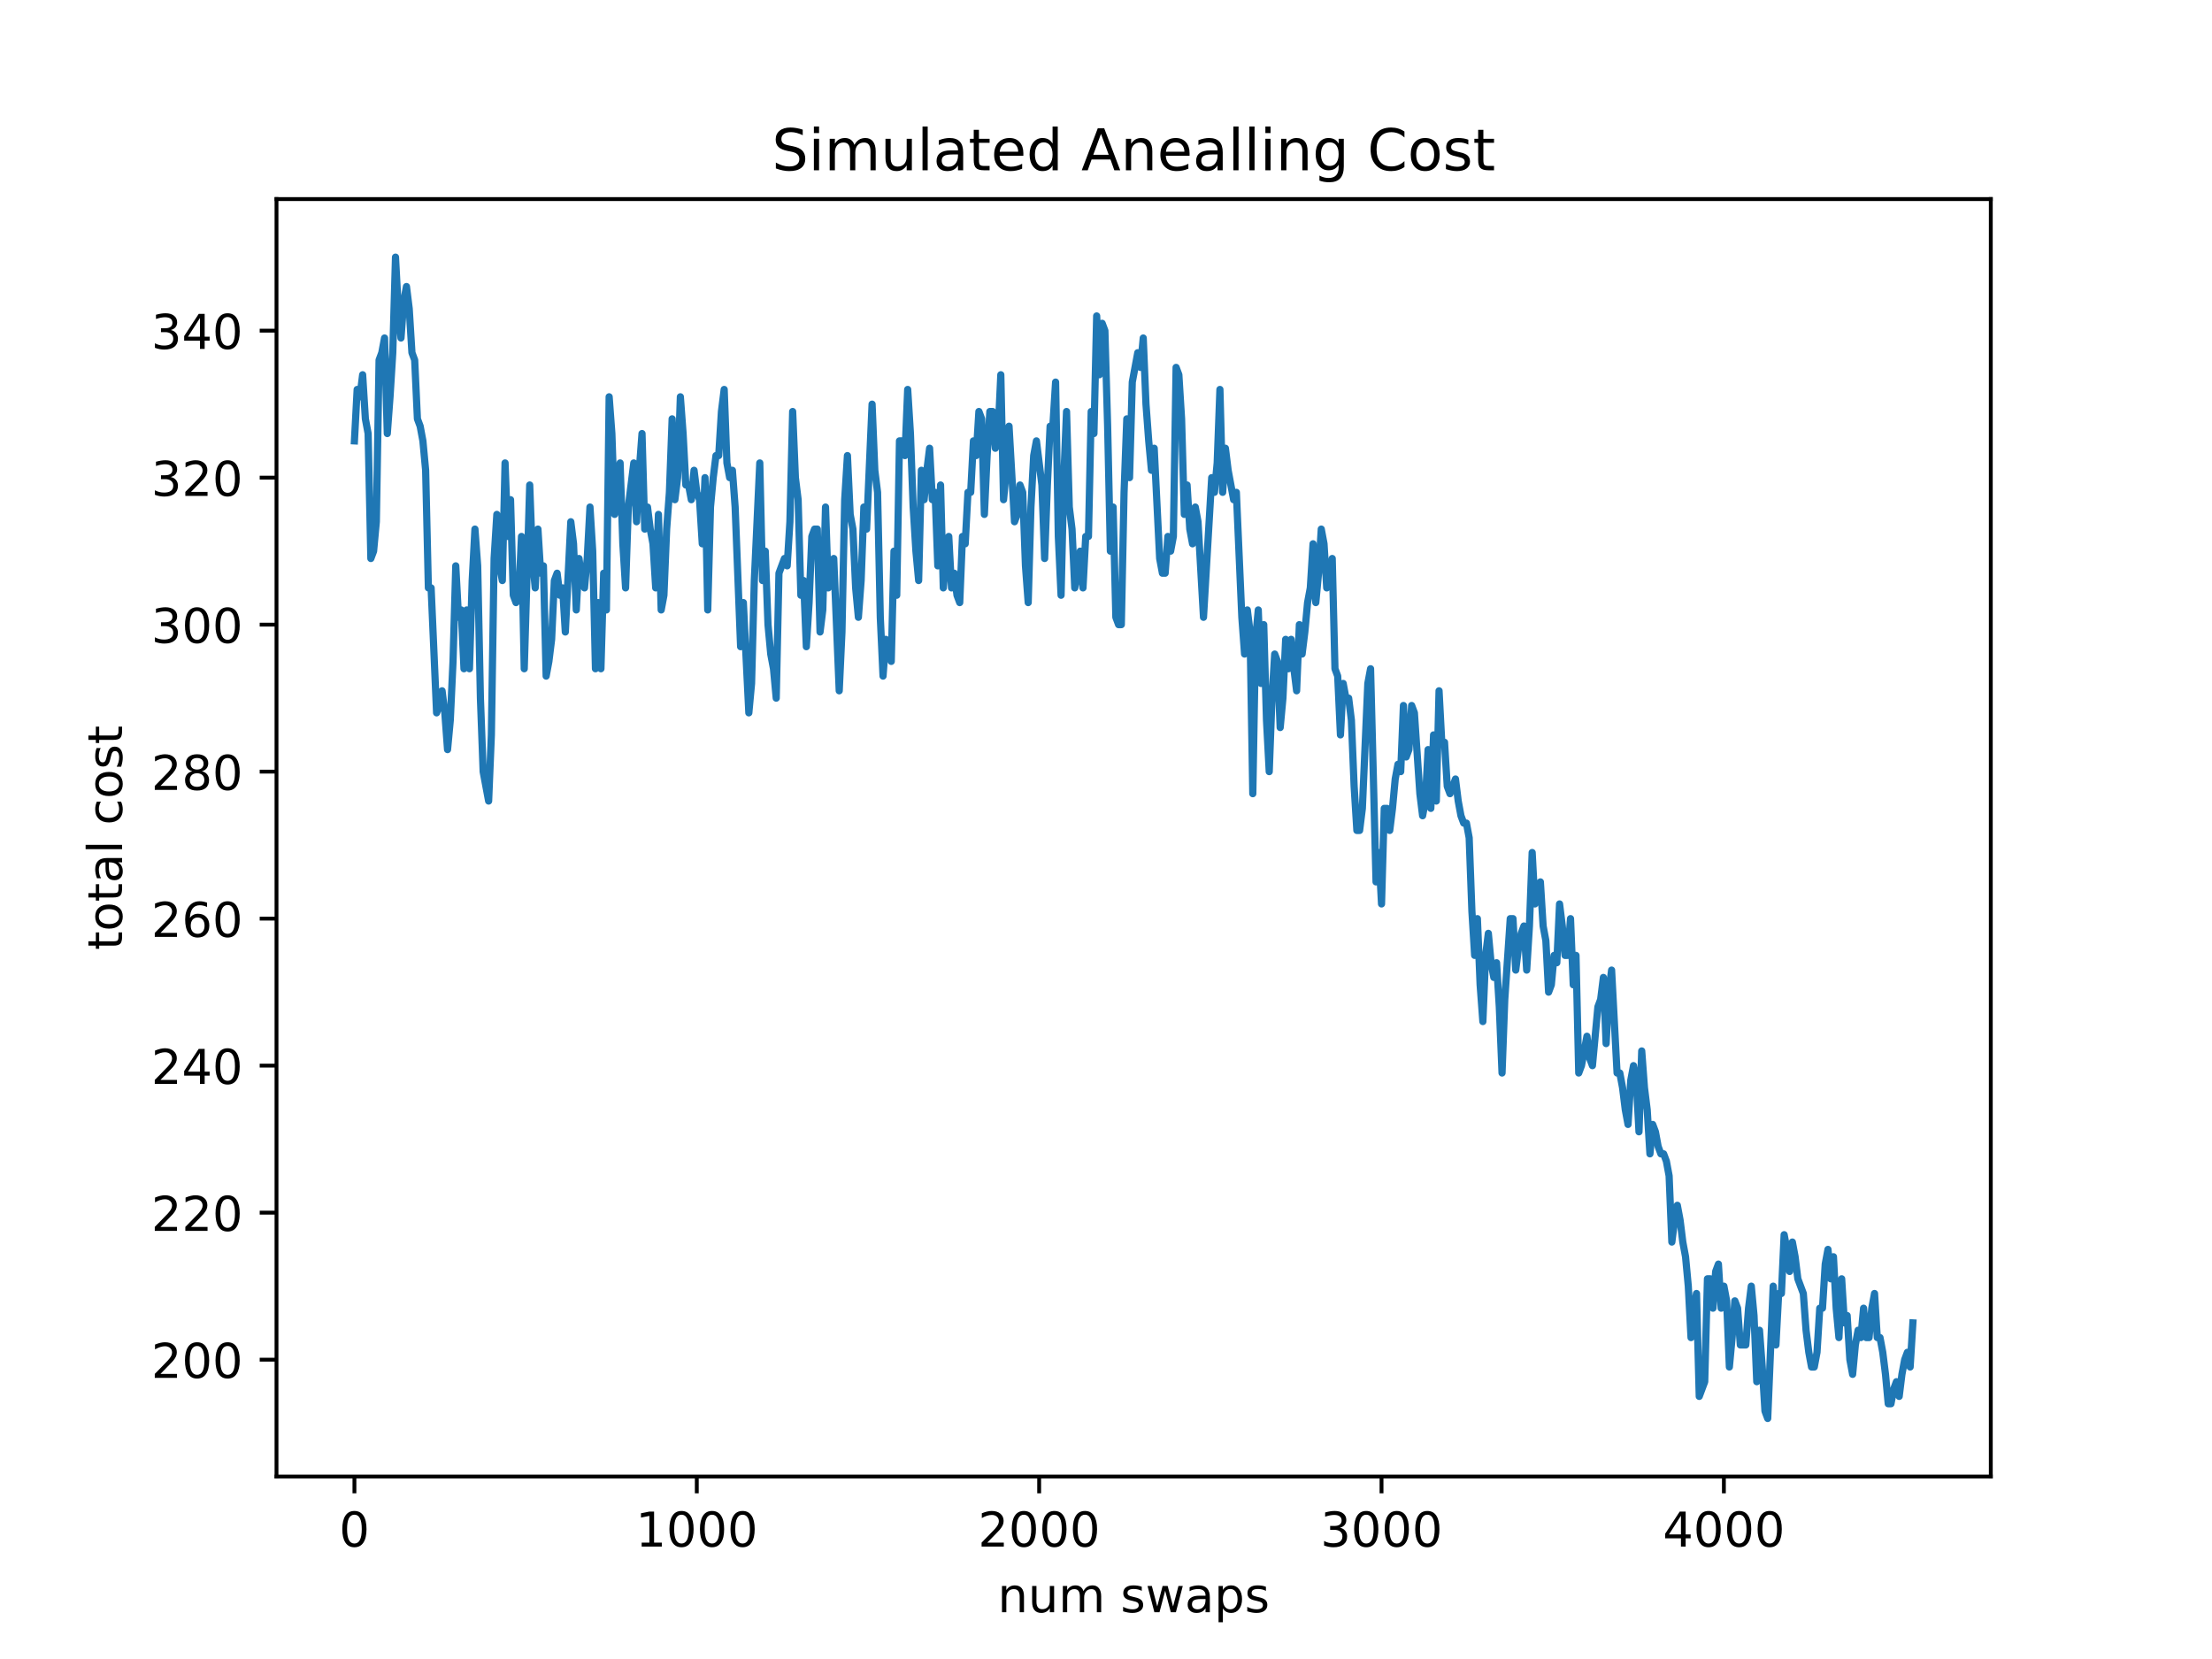 <?xml version="1.0" encoding="utf-8" standalone="no"?>
<!DOCTYPE svg PUBLIC "-//W3C//DTD SVG 1.1//EN"
  "http://www.w3.org/Graphics/SVG/1.1/DTD/svg11.dtd">
<!-- Created with matplotlib (https://matplotlib.org/) -->
<svg height="345.6pt" version="1.1" viewBox="0 0 460.8 345.6" width="460.8pt" xmlns="http://www.w3.org/2000/svg" xmlns:xlink="http://www.w3.org/1999/xlink">
 <defs>
  <style type="text/css">*{stroke-linecap:butt;stroke-linejoin:round;}</style>
 </defs>
 <g id="figure_1">
  <g id="patch_1">
   <path d="M 0 345.6 
L 460.8 345.6 
L 460.8 0 
L 0 0 
z
" style="fill:#ffffff;"/>
  </g>
  <g id="axes_1">
   <g id="patch_2">
    <path d="M 57.6 307.584 
L 414.72 307.584 
L 414.72 41.472 
L 57.6 41.472 
z
" style="fill:#ffffff;"/>
   </g>
   <g id="matplotlib.axis_1">
    <g id="xtick_1">
     <g id="line2d_1">
      <defs>
       <path d="M 0 0 
L 0 3.5 
" id="m0c44ba359d" style="stroke:#000000;stroke-width:0.8;"/>
      </defs>
      <g>
       <use style="stroke:#000000;stroke-width:0.8;" x="73.833" xlink:href="#m0c44ba359d" y="307.584"/>
      </g>
     </g>
     <g id="text_1">
      <!-- 0 -->
      <g transform="translate(70.651 322.182)scale(0.1 -0.1)">
       <defs>
        <path d="M 31.781 66.406 
Q 24.172 66.406 20.328 58.906 
Q 16.5 51.422 16.5 36.375 
Q 16.5 21.391 20.328 13.891 
Q 24.172 6.391 31.781 6.391 
Q 39.453 6.391 43.281 13.891 
Q 47.125 21.391 47.125 36.375 
Q 47.125 51.422 43.281 58.906 
Q 39.453 66.406 31.781 66.406 
z
M 31.781 74.219 
Q 44.047 74.219 50.516 64.516 
Q 56.984 54.828 56.984 36.375 
Q 56.984 17.969 50.516 8.266 
Q 44.047 -1.422 31.781 -1.422 
Q 19.531 -1.422 13.062 8.266 
Q 6.594 17.969 6.594 36.375 
Q 6.594 54.828 13.062 64.516 
Q 19.531 74.219 31.781 74.219 
z
" id="DejaVuSans-48"/>
       </defs>
       <use xlink:href="#DejaVuSans-48"/>
      </g>
     </g>
    </g>
    <g id="xtick_2">
     <g id="line2d_2">
      <g>
       <use style="stroke:#000000;stroke-width:0.8;" x="145.154" xlink:href="#m0c44ba359d" y="307.584"/>
      </g>
     </g>
     <g id="text_2">
      <!-- 1000 -->
      <g transform="translate(132.429 322.182)scale(0.1 -0.1)">
       <defs>
        <path d="M 12.406 8.297 
L 28.516 8.297 
L 28.516 63.922 
L 10.984 60.406 
L 10.984 69.391 
L 28.422 72.906 
L 38.281 72.906 
L 38.281 8.297 
L 54.391 8.297 
L 54.391 0 
L 12.406 0 
z
" id="DejaVuSans-49"/>
       </defs>
       <use xlink:href="#DejaVuSans-49"/>
       <use x="63.623" xlink:href="#DejaVuSans-48"/>
       <use x="127.246" xlink:href="#DejaVuSans-48"/>
       <use x="190.869" xlink:href="#DejaVuSans-48"/>
      </g>
     </g>
    </g>
    <g id="xtick_3">
     <g id="line2d_3">
      <g>
       <use style="stroke:#000000;stroke-width:0.8;" x="216.475" xlink:href="#m0c44ba359d" y="307.584"/>
      </g>
     </g>
     <g id="text_3">
      <!-- 2000 -->
      <g transform="translate(203.75 322.182)scale(0.1 -0.1)">
       <defs>
        <path d="M 19.188 8.297 
L 53.609 8.297 
L 53.609 0 
L 7.328 0 
L 7.328 8.297 
Q 12.938 14.109 22.625 23.891 
Q 32.328 33.688 34.812 36.531 
Q 39.547 41.844 41.422 45.531 
Q 43.312 49.219 43.312 52.781 
Q 43.312 58.594 39.234 62.25 
Q 35.156 65.922 28.609 65.922 
Q 23.969 65.922 18.812 64.312 
Q 13.672 62.703 7.812 59.422 
L 7.812 69.391 
Q 13.766 71.781 18.938 73 
Q 24.125 74.219 28.422 74.219 
Q 39.75 74.219 46.484 68.547 
Q 53.219 62.891 53.219 53.422 
Q 53.219 48.922 51.531 44.891 
Q 49.859 40.875 45.406 35.406 
Q 44.188 33.984 37.641 27.219 
Q 31.109 20.453 19.188 8.297 
z
" id="DejaVuSans-50"/>
       </defs>
       <use xlink:href="#DejaVuSans-50"/>
       <use x="63.623" xlink:href="#DejaVuSans-48"/>
       <use x="127.246" xlink:href="#DejaVuSans-48"/>
       <use x="190.869" xlink:href="#DejaVuSans-48"/>
      </g>
     </g>
    </g>
    <g id="xtick_4">
     <g id="line2d_4">
      <g>
       <use style="stroke:#000000;stroke-width:0.8;" x="287.797" xlink:href="#m0c44ba359d" y="307.584"/>
      </g>
     </g>
     <g id="text_4">
      <!-- 3000 -->
      <g transform="translate(275.072 322.182)scale(0.1 -0.1)">
       <defs>
        <path d="M 40.578 39.312 
Q 47.656 37.797 51.625 33 
Q 55.609 28.219 55.609 21.188 
Q 55.609 10.406 48.188 4.484 
Q 40.766 -1.422 27.094 -1.422 
Q 22.516 -1.422 17.656 -0.516 
Q 12.797 0.391 7.625 2.203 
L 7.625 11.719 
Q 11.719 9.328 16.594 8.109 
Q 21.484 6.891 26.812 6.891 
Q 36.078 6.891 40.938 10.547 
Q 45.797 14.203 45.797 21.188 
Q 45.797 27.641 41.281 31.266 
Q 36.766 34.906 28.719 34.906 
L 20.219 34.906 
L 20.219 43.016 
L 29.109 43.016 
Q 36.375 43.016 40.234 45.922 
Q 44.094 48.828 44.094 54.297 
Q 44.094 59.906 40.109 62.906 
Q 36.141 65.922 28.719 65.922 
Q 24.656 65.922 20.016 65.031 
Q 15.375 64.156 9.812 62.312 
L 9.812 71.094 
Q 15.438 72.656 20.344 73.438 
Q 25.25 74.219 29.594 74.219 
Q 40.828 74.219 47.359 69.109 
Q 53.906 64.016 53.906 55.328 
Q 53.906 49.266 50.438 45.094 
Q 46.969 40.922 40.578 39.312 
z
" id="DejaVuSans-51"/>
       </defs>
       <use xlink:href="#DejaVuSans-51"/>
       <use x="63.623" xlink:href="#DejaVuSans-48"/>
       <use x="127.246" xlink:href="#DejaVuSans-48"/>
       <use x="190.869" xlink:href="#DejaVuSans-48"/>
      </g>
     </g>
    </g>
    <g id="xtick_5">
     <g id="line2d_5">
      <g>
       <use style="stroke:#000000;stroke-width:0.8;" x="359.118" xlink:href="#m0c44ba359d" y="307.584"/>
      </g>
     </g>
     <g id="text_5">
      <!-- 4000 -->
      <g transform="translate(346.393 322.182)scale(0.1 -0.1)">
       <defs>
        <path d="M 37.797 64.312 
L 12.891 25.391 
L 37.797 25.391 
z
M 35.203 72.906 
L 47.609 72.906 
L 47.609 25.391 
L 58.016 25.391 
L 58.016 17.188 
L 47.609 17.188 
L 47.609 0 
L 37.797 0 
L 37.797 17.188 
L 4.891 17.188 
L 4.891 26.703 
z
" id="DejaVuSans-52"/>
       </defs>
       <use xlink:href="#DejaVuSans-52"/>
       <use x="63.623" xlink:href="#DejaVuSans-48"/>
       <use x="127.246" xlink:href="#DejaVuSans-48"/>
       <use x="190.869" xlink:href="#DejaVuSans-48"/>
      </g>
     </g>
    </g>
    <g id="text_6">
     <!-- num swaps -->
     <g transform="translate(207.826 335.861)scale(0.1 -0.1)">
      <defs>
       <path d="M 54.891 33.016 
L 54.891 0 
L 45.906 0 
L 45.906 32.719 
Q 45.906 40.484 42.875 44.328 
Q 39.844 48.188 33.797 48.188 
Q 26.516 48.188 22.312 43.547 
Q 18.109 38.922 18.109 30.906 
L 18.109 0 
L 9.078 0 
L 9.078 54.688 
L 18.109 54.688 
L 18.109 46.188 
Q 21.344 51.125 25.703 53.562 
Q 30.078 56 35.797 56 
Q 45.219 56 50.047 50.172 
Q 54.891 44.344 54.891 33.016 
z
" id="DejaVuSans-110"/>
       <path d="M 8.5 21.578 
L 8.5 54.688 
L 17.484 54.688 
L 17.484 21.922 
Q 17.484 14.156 20.5 10.266 
Q 23.531 6.391 29.594 6.391 
Q 36.859 6.391 41.078 11.031 
Q 45.312 15.672 45.312 23.688 
L 45.312 54.688 
L 54.297 54.688 
L 54.297 0 
L 45.312 0 
L 45.312 8.406 
Q 42.047 3.422 37.719 1 
Q 33.406 -1.422 27.688 -1.422 
Q 18.266 -1.422 13.375 4.438 
Q 8.5 10.297 8.5 21.578 
z
M 31.109 56 
z
" id="DejaVuSans-117"/>
       <path d="M 52 44.188 
Q 55.375 50.25 60.062 53.125 
Q 64.75 56 71.094 56 
Q 79.641 56 84.281 50.016 
Q 88.922 44.047 88.922 33.016 
L 88.922 0 
L 79.891 0 
L 79.891 32.719 
Q 79.891 40.578 77.094 44.375 
Q 74.312 48.188 68.609 48.188 
Q 61.625 48.188 57.562 43.547 
Q 53.516 38.922 53.516 30.906 
L 53.516 0 
L 44.484 0 
L 44.484 32.719 
Q 44.484 40.625 41.703 44.406 
Q 38.922 48.188 33.109 48.188 
Q 26.219 48.188 22.156 43.531 
Q 18.109 38.875 18.109 30.906 
L 18.109 0 
L 9.078 0 
L 9.078 54.688 
L 18.109 54.688 
L 18.109 46.188 
Q 21.188 51.219 25.484 53.609 
Q 29.781 56 35.688 56 
Q 41.656 56 45.828 52.969 
Q 50 49.953 52 44.188 
z
" id="DejaVuSans-109"/>
       <path id="DejaVuSans-32"/>
       <path d="M 44.281 53.078 
L 44.281 44.578 
Q 40.484 46.531 36.375 47.5 
Q 32.281 48.484 27.875 48.484 
Q 21.188 48.484 17.844 46.438 
Q 14.5 44.391 14.5 40.281 
Q 14.5 37.156 16.891 35.375 
Q 19.281 33.594 26.516 31.984 
L 29.594 31.297 
Q 39.156 29.25 43.188 25.516 
Q 47.219 21.781 47.219 15.094 
Q 47.219 7.469 41.188 3.016 
Q 35.156 -1.422 24.609 -1.422 
Q 20.219 -1.422 15.453 -0.562 
Q 10.688 0.297 5.422 2 
L 5.422 11.281 
Q 10.406 8.688 15.234 7.391 
Q 20.062 6.109 24.812 6.109 
Q 31.156 6.109 34.562 8.281 
Q 37.984 10.453 37.984 14.406 
Q 37.984 18.062 35.516 20.016 
Q 33.062 21.969 24.703 23.781 
L 21.578 24.516 
Q 13.234 26.266 9.516 29.906 
Q 5.812 33.547 5.812 39.891 
Q 5.812 47.609 11.281 51.797 
Q 16.75 56 26.812 56 
Q 31.781 56 36.172 55.266 
Q 40.578 54.547 44.281 53.078 
z
" id="DejaVuSans-115"/>
       <path d="M 4.203 54.688 
L 13.188 54.688 
L 24.422 12.016 
L 35.594 54.688 
L 46.188 54.688 
L 57.422 12.016 
L 68.609 54.688 
L 77.594 54.688 
L 63.281 0 
L 52.688 0 
L 40.922 44.828 
L 29.109 0 
L 18.5 0 
z
" id="DejaVuSans-119"/>
       <path d="M 34.281 27.484 
Q 23.391 27.484 19.188 25 
Q 14.984 22.516 14.984 16.5 
Q 14.984 11.719 18.141 8.906 
Q 21.297 6.109 26.703 6.109 
Q 34.188 6.109 38.703 11.406 
Q 43.219 16.703 43.219 25.484 
L 43.219 27.484 
z
M 52.203 31.203 
L 52.203 0 
L 43.219 0 
L 43.219 8.297 
Q 40.141 3.328 35.547 0.953 
Q 30.953 -1.422 24.312 -1.422 
Q 15.922 -1.422 10.953 3.297 
Q 6 8.016 6 15.922 
Q 6 25.141 12.172 29.828 
Q 18.359 34.516 30.609 34.516 
L 43.219 34.516 
L 43.219 35.406 
Q 43.219 41.609 39.141 45 
Q 35.062 48.391 27.688 48.391 
Q 23 48.391 18.547 47.266 
Q 14.109 46.141 10.016 43.891 
L 10.016 52.203 
Q 14.938 54.109 19.578 55.047 
Q 24.219 56 28.609 56 
Q 40.484 56 46.344 49.844 
Q 52.203 43.703 52.203 31.203 
z
" id="DejaVuSans-97"/>
       <path d="M 18.109 8.203 
L 18.109 -20.797 
L 9.078 -20.797 
L 9.078 54.688 
L 18.109 54.688 
L 18.109 46.391 
Q 20.953 51.266 25.266 53.625 
Q 29.594 56 35.594 56 
Q 45.562 56 51.781 48.094 
Q 58.016 40.188 58.016 27.297 
Q 58.016 14.406 51.781 6.484 
Q 45.562 -1.422 35.594 -1.422 
Q 29.594 -1.422 25.266 0.953 
Q 20.953 3.328 18.109 8.203 
z
M 48.688 27.297 
Q 48.688 37.203 44.609 42.844 
Q 40.531 48.484 33.406 48.484 
Q 26.266 48.484 22.188 42.844 
Q 18.109 37.203 18.109 27.297 
Q 18.109 17.391 22.188 11.75 
Q 26.266 6.109 33.406 6.109 
Q 40.531 6.109 44.609 11.75 
Q 48.688 17.391 48.688 27.297 
z
" id="DejaVuSans-112"/>
      </defs>
      <use xlink:href="#DejaVuSans-110"/>
      <use x="63.379" xlink:href="#DejaVuSans-117"/>
      <use x="126.758" xlink:href="#DejaVuSans-109"/>
      <use x="224.17" xlink:href="#DejaVuSans-32"/>
      <use x="255.957" xlink:href="#DejaVuSans-115"/>
      <use x="308.057" xlink:href="#DejaVuSans-119"/>
      <use x="389.844" xlink:href="#DejaVuSans-97"/>
      <use x="451.123" xlink:href="#DejaVuSans-112"/>
      <use x="514.6" xlink:href="#DejaVuSans-115"/>
     </g>
    </g>
   </g>
   <g id="matplotlib.axis_2">
    <g id="ytick_1">
     <g id="line2d_6">
      <defs>
       <path d="M 0 0 
L -3.5 0 
" id="ma011852560" style="stroke:#000000;stroke-width:0.8;"/>
      </defs>
      <g>
       <use style="stroke:#000000;stroke-width:0.8;" x="57.6" xlink:href="#ma011852560" y="283.239"/>
      </g>
     </g>
     <g id="text_7">
      <!-- 200 -->
      <g transform="translate(31.512 287.038)scale(0.1 -0.1)">
       <use xlink:href="#DejaVuSans-50"/>
       <use x="63.623" xlink:href="#DejaVuSans-48"/>
       <use x="127.246" xlink:href="#DejaVuSans-48"/>
      </g>
     </g>
    </g>
    <g id="ytick_2">
     <g id="line2d_7">
      <g>
       <use style="stroke:#000000;stroke-width:0.8;" x="57.6" xlink:href="#ma011852560" y="252.616"/>
      </g>
     </g>
     <g id="text_8">
      <!-- 220 -->
      <g transform="translate(31.512 256.415)scale(0.1 -0.1)">
       <use xlink:href="#DejaVuSans-50"/>
       <use x="63.623" xlink:href="#DejaVuSans-50"/>
       <use x="127.246" xlink:href="#DejaVuSans-48"/>
      </g>
     </g>
    </g>
    <g id="ytick_3">
     <g id="line2d_8">
      <g>
       <use style="stroke:#000000;stroke-width:0.8;" x="57.6" xlink:href="#ma011852560" y="221.993"/>
      </g>
     </g>
     <g id="text_9">
      <!-- 240 -->
      <g transform="translate(31.512 225.793)scale(0.1 -0.1)">
       <use xlink:href="#DejaVuSans-50"/>
       <use x="63.623" xlink:href="#DejaVuSans-52"/>
       <use x="127.246" xlink:href="#DejaVuSans-48"/>
      </g>
     </g>
    </g>
    <g id="ytick_4">
     <g id="line2d_9">
      <g>
       <use style="stroke:#000000;stroke-width:0.8;" x="57.6" xlink:href="#ma011852560" y="191.371"/>
      </g>
     </g>
     <g id="text_10">
      <!-- 260 -->
      <g transform="translate(31.512 195.17)scale(0.1 -0.1)">
       <defs>
        <path d="M 33.016 40.375 
Q 26.375 40.375 22.484 35.828 
Q 18.609 31.297 18.609 23.391 
Q 18.609 15.531 22.484 10.953 
Q 26.375 6.391 33.016 6.391 
Q 39.656 6.391 43.531 10.953 
Q 47.406 15.531 47.406 23.391 
Q 47.406 31.297 43.531 35.828 
Q 39.656 40.375 33.016 40.375 
z
M 52.594 71.297 
L 52.594 62.312 
Q 48.875 64.062 45.094 64.984 
Q 41.312 65.922 37.594 65.922 
Q 27.828 65.922 22.672 59.328 
Q 17.531 52.734 16.797 39.406 
Q 19.672 43.656 24.016 45.922 
Q 28.375 48.188 33.594 48.188 
Q 44.578 48.188 50.953 41.516 
Q 57.328 34.859 57.328 23.391 
Q 57.328 12.156 50.688 5.359 
Q 44.047 -1.422 33.016 -1.422 
Q 20.359 -1.422 13.672 8.266 
Q 6.984 17.969 6.984 36.375 
Q 6.984 53.656 15.188 63.938 
Q 23.391 74.219 37.203 74.219 
Q 40.922 74.219 44.703 73.484 
Q 48.484 72.75 52.594 71.297 
z
" id="DejaVuSans-54"/>
       </defs>
       <use xlink:href="#DejaVuSans-50"/>
       <use x="63.623" xlink:href="#DejaVuSans-54"/>
       <use x="127.246" xlink:href="#DejaVuSans-48"/>
      </g>
     </g>
    </g>
    <g id="ytick_5">
     <g id="line2d_10">
      <g>
       <use style="stroke:#000000;stroke-width:0.8;" x="57.6" xlink:href="#ma011852560" y="160.748"/>
      </g>
     </g>
     <g id="text_11">
      <!-- 280 -->
      <g transform="translate(31.512 164.547)scale(0.1 -0.1)">
       <defs>
        <path d="M 31.781 34.625 
Q 24.75 34.625 20.719 30.859 
Q 16.703 27.094 16.703 20.516 
Q 16.703 13.922 20.719 10.156 
Q 24.75 6.391 31.781 6.391 
Q 38.812 6.391 42.859 10.172 
Q 46.922 13.969 46.922 20.516 
Q 46.922 27.094 42.891 30.859 
Q 38.875 34.625 31.781 34.625 
z
M 21.922 38.812 
Q 15.578 40.375 12.031 44.719 
Q 8.5 49.078 8.5 55.328 
Q 8.5 64.062 14.719 69.141 
Q 20.953 74.219 31.781 74.219 
Q 42.672 74.219 48.875 69.141 
Q 55.078 64.062 55.078 55.328 
Q 55.078 49.078 51.531 44.719 
Q 48 40.375 41.703 38.812 
Q 48.828 37.156 52.797 32.312 
Q 56.781 27.484 56.781 20.516 
Q 56.781 9.906 50.312 4.234 
Q 43.844 -1.422 31.781 -1.422 
Q 19.734 -1.422 13.25 4.234 
Q 6.781 9.906 6.781 20.516 
Q 6.781 27.484 10.781 32.312 
Q 14.797 37.156 21.922 38.812 
z
M 18.312 54.391 
Q 18.312 48.734 21.844 45.562 
Q 25.391 42.391 31.781 42.391 
Q 38.141 42.391 41.719 45.562 
Q 45.312 48.734 45.312 54.391 
Q 45.312 60.062 41.719 63.234 
Q 38.141 66.406 31.781 66.406 
Q 25.391 66.406 21.844 63.234 
Q 18.312 60.062 18.312 54.391 
z
" id="DejaVuSans-56"/>
       </defs>
       <use xlink:href="#DejaVuSans-50"/>
       <use x="63.623" xlink:href="#DejaVuSans-56"/>
       <use x="127.246" xlink:href="#DejaVuSans-48"/>
      </g>
     </g>
    </g>
    <g id="ytick_6">
     <g id="line2d_11">
      <g>
       <use style="stroke:#000000;stroke-width:0.8;" x="57.6" xlink:href="#ma011852560" y="130.125"/>
      </g>
     </g>
     <g id="text_12">
      <!-- 300 -->
      <g transform="translate(31.512 133.924)scale(0.1 -0.1)">
       <use xlink:href="#DejaVuSans-51"/>
       <use x="63.623" xlink:href="#DejaVuSans-48"/>
       <use x="127.246" xlink:href="#DejaVuSans-48"/>
      </g>
     </g>
    </g>
    <g id="ytick_7">
     <g id="line2d_12">
      <g>
       <use style="stroke:#000000;stroke-width:0.8;" x="57.6" xlink:href="#ma011852560" y="99.502"/>
      </g>
     </g>
     <g id="text_13">
      <!-- 320 -->
      <g transform="translate(31.512 103.301)scale(0.1 -0.1)">
       <use xlink:href="#DejaVuSans-51"/>
       <use x="63.623" xlink:href="#DejaVuSans-50"/>
       <use x="127.246" xlink:href="#DejaVuSans-48"/>
      </g>
     </g>
    </g>
    <g id="ytick_8">
     <g id="line2d_13">
      <g>
       <use style="stroke:#000000;stroke-width:0.8;" x="57.6" xlink:href="#ma011852560" y="68.879"/>
      </g>
     </g>
     <g id="text_14">
      <!-- 340 -->
      <g transform="translate(31.512 72.679)scale(0.1 -0.1)">
       <use xlink:href="#DejaVuSans-51"/>
       <use x="63.623" xlink:href="#DejaVuSans-52"/>
       <use x="127.246" xlink:href="#DejaVuSans-48"/>
      </g>
     </g>
    </g>
    <g id="text_15">
     <!-- total cost -->
     <g transform="translate(25.433 197.923)rotate(-90)scale(0.1 -0.1)">
      <defs>
       <path d="M 18.312 70.219 
L 18.312 54.688 
L 36.812 54.688 
L 36.812 47.703 
L 18.312 47.703 
L 18.312 18.016 
Q 18.312 11.328 20.141 9.422 
Q 21.969 7.516 27.594 7.516 
L 36.812 7.516 
L 36.812 0 
L 27.594 0 
Q 17.188 0 13.234 3.875 
Q 9.281 7.766 9.281 18.016 
L 9.281 47.703 
L 2.688 47.703 
L 2.688 54.688 
L 9.281 54.688 
L 9.281 70.219 
z
" id="DejaVuSans-116"/>
       <path d="M 30.609 48.391 
Q 23.391 48.391 19.188 42.75 
Q 14.984 37.109 14.984 27.297 
Q 14.984 17.484 19.156 11.844 
Q 23.344 6.203 30.609 6.203 
Q 37.797 6.203 41.984 11.859 
Q 46.188 17.531 46.188 27.297 
Q 46.188 37.016 41.984 42.703 
Q 37.797 48.391 30.609 48.391 
z
M 30.609 56 
Q 42.328 56 49.016 48.375 
Q 55.719 40.766 55.719 27.297 
Q 55.719 13.875 49.016 6.219 
Q 42.328 -1.422 30.609 -1.422 
Q 18.844 -1.422 12.172 6.219 
Q 5.516 13.875 5.516 27.297 
Q 5.516 40.766 12.172 48.375 
Q 18.844 56 30.609 56 
z
" id="DejaVuSans-111"/>
       <path d="M 9.422 75.984 
L 18.406 75.984 
L 18.406 0 
L 9.422 0 
z
" id="DejaVuSans-108"/>
       <path d="M 48.781 52.594 
L 48.781 44.188 
Q 44.969 46.297 41.141 47.344 
Q 37.312 48.391 33.406 48.391 
Q 24.656 48.391 19.812 42.844 
Q 14.984 37.312 14.984 27.297 
Q 14.984 17.281 19.812 11.734 
Q 24.656 6.203 33.406 6.203 
Q 37.312 6.203 41.141 7.25 
Q 44.969 8.297 48.781 10.406 
L 48.781 2.094 
Q 45.016 0.344 40.984 -0.531 
Q 36.969 -1.422 32.422 -1.422 
Q 20.062 -1.422 12.781 6.344 
Q 5.516 14.109 5.516 27.297 
Q 5.516 40.672 12.859 48.328 
Q 20.219 56 33.016 56 
Q 37.156 56 41.109 55.141 
Q 45.062 54.297 48.781 52.594 
z
" id="DejaVuSans-99"/>
      </defs>
      <use xlink:href="#DejaVuSans-116"/>
      <use x="39.209" xlink:href="#DejaVuSans-111"/>
      <use x="100.391" xlink:href="#DejaVuSans-116"/>
      <use x="139.6" xlink:href="#DejaVuSans-97"/>
      <use x="200.879" xlink:href="#DejaVuSans-108"/>
      <use x="228.662" xlink:href="#DejaVuSans-32"/>
      <use x="260.449" xlink:href="#DejaVuSans-99"/>
      <use x="315.43" xlink:href="#DejaVuSans-111"/>
      <use x="376.611" xlink:href="#DejaVuSans-115"/>
      <use x="428.711" xlink:href="#DejaVuSans-116"/>
     </g>
    </g>
   </g>
   <g id="line2d_14">
    <path clip-path="url(#p7f79517920)" d="M 73.833 91.846 
L 74.403 81.129 
L 74.974 82.66 
L 75.544 78.066 
L 76.115 87.253 
L 76.686 90.315 
L 77.256 116.345 
L 77.827 114.814 
L 78.397 108.689 
L 78.968 75.004 
L 79.538 73.473 
L 80.109 70.411 
L 80.68 90.315 
L 81.25 82.66 
L 81.821 73.473 
L 82.391 53.568 
L 82.962 64.286 
L 83.532 70.411 
L 84.103 62.755 
L 84.674 59.693 
L 85.244 64.286 
L 85.815 73.473 
L 86.385 75.004 
L 86.956 87.253 
L 87.526 88.784 
L 88.097 91.846 
L 88.668 97.971 
L 89.238 122.469 
L 89.809 122.469 
L 90.95 148.499 
L 91.52 146.967 
L 92.091 143.905 
L 92.662 148.499 
L 93.232 156.154 
L 93.803 150.03 
L 94.373 137.781 
L 94.944 117.876 
L 95.514 128.594 
L 96.085 127.063 
L 96.656 139.312 
L 97.226 127.063 
L 97.797 139.312 
L 98.367 120.938 
L 98.938 110.22 
L 99.508 117.876 
L 100.079 145.436 
L 100.65 160.748 
L 101.791 166.872 
L 102.361 153.092 
L 102.932 116.345 
L 103.502 107.158 
L 104.073 117.876 
L 104.644 120.938 
L 105.214 96.44 
L 105.785 111.751 
L 106.355 104.096 
L 106.926 124 
L 107.496 125.532 
L 108.067 124 
L 108.638 111.751 
L 109.208 139.312 
L 110.349 101.033 
L 110.92 116.345 
L 111.49 122.469 
L 112.061 110.22 
L 112.632 119.407 
L 113.202 117.876 
L 113.773 140.843 
L 114.343 137.781 
L 114.914 133.187 
L 115.484 120.938 
L 116.055 119.407 
L 116.626 124 
L 117.196 122.469 
L 117.767 131.656 
L 118.908 108.689 
L 119.478 113.282 
L 120.049 127.063 
L 120.619 116.345 
L 121.19 120.938 
L 121.761 122.469 
L 122.331 116.345 
L 122.902 105.627 
L 123.472 114.814 
L 124.043 139.312 
L 124.613 125.532 
L 125.184 139.312 
L 125.755 119.407 
L 126.325 127.063 
L 126.896 82.66 
L 127.466 90.315 
L 128.037 107.158 
L 128.607 104.096 
L 129.178 96.44 
L 129.749 113.282 
L 130.319 122.469 
L 130.89 105.627 
L 132.031 96.44 
L 132.601 108.689 
L 133.172 97.971 
L 133.743 90.315 
L 134.313 110.22 
L 134.884 105.627 
L 135.454 110.22 
L 136.025 113.282 
L 136.595 122.469 
L 137.166 107.158 
L 137.737 127.063 
L 138.307 124 
L 138.878 110.22 
L 139.448 102.564 
L 140.019 87.253 
L 140.589 104.096 
L 141.16 99.502 
L 141.731 82.66 
L 142.301 90.315 
L 142.872 101.033 
L 143.442 101.033 
L 144.013 104.096 
L 144.583 97.971 
L 145.154 102.564 
L 145.725 104.096 
L 146.295 113.282 
L 146.866 99.502 
L 147.436 127.063 
L 148.007 105.627 
L 148.577 99.502 
L 149.148 94.909 
L 149.719 94.909 
L 150.289 85.722 
L 150.86 81.129 
L 151.43 96.44 
L 152.001 99.502 
L 152.571 97.971 
L 153.142 105.627 
L 154.283 134.718 
L 154.854 125.532 
L 155.995 148.499 
L 156.565 142.374 
L 157.136 120.938 
L 158.277 96.44 
L 158.848 120.938 
L 159.418 114.814 
L 159.989 130.125 
L 160.559 136.25 
L 161.13 139.312 
L 161.701 145.436 
L 162.271 119.407 
L 163.412 116.345 
L 163.983 117.876 
L 164.553 108.689 
L 165.124 85.722 
L 165.695 99.502 
L 166.265 104.096 
L 166.836 124 
L 167.406 120.938 
L 167.977 134.718 
L 168.547 125.532 
L 169.118 111.751 
L 169.689 110.22 
L 170.259 110.22 
L 170.83 131.656 
L 171.4 127.063 
L 171.971 105.627 
L 172.541 122.469 
L 173.112 117.876 
L 173.683 116.345 
L 174.824 143.905 
L 175.394 131.656 
L 175.965 104.096 
L 176.535 94.909 
L 177.106 107.158 
L 177.677 110.22 
L 178.247 122.469 
L 178.818 128.594 
L 179.388 120.938 
L 179.959 105.627 
L 180.529 110.22 
L 181.671 84.191 
L 182.241 97.971 
L 182.812 102.564 
L 183.382 128.594 
L 183.953 140.843 
L 184.523 133.187 
L 185.094 134.718 
L 185.665 137.781 
L 186.235 114.814 
L 186.806 124 
L 187.376 91.846 
L 187.947 91.846 
L 188.517 94.909 
L 189.088 81.129 
L 189.659 90.315 
L 190.229 105.627 
L 190.8 114.814 
L 191.37 120.938 
L 191.941 97.971 
L 192.511 104.096 
L 193.082 97.971 
L 193.653 93.378 
L 194.223 104.096 
L 194.794 102.564 
L 195.364 117.876 
L 195.935 101.033 
L 196.505 122.469 
L 197.076 116.345 
L 197.646 111.751 
L 198.217 122.469 
L 198.788 119.407 
L 199.358 124 
L 199.929 125.532 
L 200.499 111.751 
L 201.07 113.282 
L 201.64 102.564 
L 202.211 102.564 
L 202.782 91.846 
L 203.352 94.909 
L 203.923 85.722 
L 204.493 87.253 
L 205.064 107.158 
L 205.634 94.909 
L 206.205 85.722 
L 206.776 85.722 
L 207.346 93.378 
L 207.917 90.315 
L 208.487 78.066 
L 209.058 104.096 
L 209.628 97.971 
L 210.199 88.784 
L 211.34 108.689 
L 211.911 107.158 
L 212.481 101.033 
L 213.052 102.564 
L 213.622 117.876 
L 214.193 125.532 
L 214.764 105.627 
L 215.334 94.909 
L 215.905 91.846 
L 217.046 101.033 
L 217.616 116.345 
L 218.187 101.033 
L 218.758 88.784 
L 219.328 88.784 
L 219.899 79.597 
L 220.469 111.751 
L 221.04 124 
L 221.61 99.502 
L 222.181 85.722 
L 222.752 105.627 
L 223.322 110.22 
L 223.893 122.469 
L 224.463 119.407 
L 225.034 114.814 
L 225.604 122.469 
L 226.175 111.751 
L 226.746 111.751 
L 227.316 85.722 
L 227.887 90.315 
L 228.457 65.817 
L 229.028 78.066 
L 229.598 67.348 
L 230.169 68.879 
L 230.74 88.784 
L 231.31 114.814 
L 231.881 105.627 
L 232.451 128.594 
L 233.022 130.125 
L 233.592 130.125 
L 234.163 102.564 
L 234.734 87.253 
L 235.304 99.502 
L 235.875 79.597 
L 237.016 73.473 
L 237.586 76.535 
L 238.157 70.411 
L 238.728 84.191 
L 239.298 91.846 
L 239.869 97.971 
L 240.439 93.378 
L 241.58 116.345 
L 242.151 119.407 
L 242.722 119.407 
L 243.292 111.751 
L 243.863 114.814 
L 244.433 111.751 
L 245.004 76.535 
L 245.574 78.066 
L 246.145 87.253 
L 246.716 107.158 
L 247.286 101.033 
L 247.857 110.22 
L 248.427 113.282 
L 248.998 105.627 
L 249.568 108.689 
L 250.71 128.594 
L 252.421 99.502 
L 252.992 102.564 
L 253.562 96.44 
L 254.133 81.129 
L 254.704 102.564 
L 255.274 93.378 
L 255.845 97.971 
L 256.986 104.096 
L 257.556 102.564 
L 258.698 128.594 
L 259.268 136.25 
L 259.839 127.063 
L 260.409 131.656 
L 260.98 165.341 
L 261.55 133.187 
L 262.121 127.063 
L 262.692 142.374 
L 263.262 130.125 
L 263.833 150.03 
L 264.403 160.748 
L 264.974 145.436 
L 265.544 136.25 
L 266.115 137.781 
L 266.686 151.561 
L 267.256 145.436 
L 267.827 133.187 
L 268.397 139.312 
L 268.968 133.187 
L 269.538 139.312 
L 270.109 143.905 
L 270.68 130.125 
L 271.25 136.25 
L 271.821 131.656 
L 272.391 125.532 
L 272.962 122.469 
L 273.532 113.282 
L 274.103 125.532 
L 274.674 119.407 
L 275.244 110.22 
L 275.815 113.282 
L 276.385 122.469 
L 276.956 120.938 
L 277.526 116.345 
L 278.097 139.312 
L 278.667 140.843 
L 279.238 153.092 
L 279.809 142.374 
L 280.379 145.436 
L 280.95 145.436 
L 281.52 150.03 
L 282.091 163.81 
L 282.661 172.997 
L 283.232 172.997 
L 283.803 168.403 
L 284.944 142.374 
L 285.514 139.312 
L 286.655 183.715 
L 287.226 177.59 
L 287.797 188.308 
L 288.367 168.403 
L 288.938 168.403 
L 289.508 172.997 
L 290.079 168.403 
L 290.649 162.279 
L 291.22 159.217 
L 291.791 160.748 
L 292.361 146.967 
L 292.932 157.685 
L 293.502 156.154 
L 294.073 146.967 
L 294.643 148.499 
L 295.785 165.341 
L 296.355 169.935 
L 296.926 166.872 
L 297.496 156.154 
L 298.067 168.403 
L 298.637 153.092 
L 299.208 166.872 
L 299.779 143.905 
L 300.349 154.623 
L 300.92 154.623 
L 301.49 163.81 
L 302.061 165.341 
L 303.202 162.279 
L 303.773 166.872 
L 304.343 169.935 
L 304.914 171.466 
L 305.484 171.466 
L 306.055 174.528 
L 306.625 189.839 
L 307.196 199.026 
L 307.767 191.371 
L 308.337 205.151 
L 308.908 212.806 
L 309.478 199.026 
L 310.049 194.433 
L 310.619 200.557 
L 311.19 203.62 
L 311.761 200.557 
L 312.331 209.744 
L 312.902 223.524 
L 313.472 208.213 
L 314.613 191.371 
L 315.184 191.371 
L 315.755 202.089 
L 316.325 197.495 
L 316.896 194.433 
L 317.466 192.902 
L 318.037 202.089 
L 318.607 192.902 
L 319.178 177.59 
L 319.749 188.308 
L 320.319 186.777 
L 320.89 183.715 
L 321.46 192.902 
L 322.031 195.964 
L 322.601 206.682 
L 323.172 205.151 
L 323.743 199.026 
L 324.313 200.557 
L 324.884 188.308 
L 325.454 192.902 
L 326.025 199.026 
L 326.595 199.026 
L 327.166 191.371 
L 327.737 205.151 
L 328.307 199.026 
L 328.878 223.524 
L 329.448 221.993 
L 330.589 215.869 
L 331.16 220.462 
L 331.731 221.993 
L 332.872 209.744 
L 333.442 208.213 
L 334.013 203.62 
L 334.583 217.4 
L 335.154 206.682 
L 335.725 202.089 
L 336.866 223.524 
L 337.436 223.524 
L 338.007 226.587 
L 338.577 231.18 
L 339.148 234.242 
L 339.719 225.056 
L 340.289 221.993 
L 340.86 225.056 
L 341.43 235.774 
L 342.001 218.931 
L 342.571 226.587 
L 343.142 231.18 
L 343.713 240.367 
L 344.283 234.242 
L 344.854 235.774 
L 345.424 238.836 
L 345.995 240.367 
L 346.565 240.367 
L 347.136 241.898 
L 347.707 244.96 
L 348.277 258.741 
L 348.848 254.147 
L 349.418 251.085 
L 349.989 254.147 
L 350.559 258.741 
L 351.13 261.803 
L 351.701 267.927 
L 352.271 278.645 
L 352.842 272.521 
L 353.412 269.459 
L 353.983 290.895 
L 355.124 287.832 
L 355.694 266.396 
L 356.265 266.396 
L 356.836 272.521 
L 357.406 264.865 
L 357.977 263.334 
L 358.547 272.521 
L 359.118 267.927 
L 359.688 270.99 
L 360.259 284.77 
L 360.83 278.645 
L 361.4 270.99 
L 361.971 272.521 
L 362.541 280.177 
L 363.682 280.177 
L 364.253 272.521 
L 364.824 267.927 
L 365.394 274.052 
L 365.965 287.832 
L 366.535 277.114 
L 367.106 284.77 
L 367.676 293.957 
L 368.247 295.488 
L 369.388 267.927 
L 369.959 280.177 
L 370.529 269.459 
L 371.1 269.459 
L 371.67 257.21 
L 372.241 260.272 
L 372.812 264.865 
L 373.382 258.741 
L 373.953 261.803 
L 374.523 266.396 
L 375.664 269.459 
L 376.235 277.114 
L 376.806 281.708 
L 377.376 284.77 
L 377.947 284.77 
L 378.517 281.708 
L 379.088 272.521 
L 379.658 272.521 
L 380.229 263.334 
L 380.8 260.272 
L 381.37 266.396 
L 381.941 261.803 
L 382.511 272.521 
L 383.082 278.645 
L 383.652 266.396 
L 384.223 275.583 
L 384.794 274.052 
L 385.364 283.239 
L 385.935 286.301 
L 386.505 280.177 
L 387.076 277.114 
L 387.646 278.645 
L 388.217 272.521 
L 388.788 278.645 
L 389.358 278.645 
L 389.929 272.521 
L 390.499 269.459 
L 391.07 278.645 
L 391.64 278.645 
L 392.211 281.708 
L 392.782 286.301 
L 393.352 292.426 
L 393.923 292.426 
L 394.493 289.363 
L 395.064 287.832 
L 395.634 290.895 
L 396.205 286.301 
L 396.776 283.239 
L 397.346 281.708 
L 397.917 284.77 
L 398.487 275.583 
L 398.487 275.583 
" style="fill:none;stroke:#1f77b4;stroke-linecap:square;stroke-width:1.5;"/>
   </g>
   <g id="patch_3">
    <path d="M 57.6 307.584 
L 57.6 41.472 
" style="fill:none;stroke:#000000;stroke-linecap:square;stroke-linejoin:miter;stroke-width:0.8;"/>
   </g>
   <g id="patch_4">
    <path d="M 414.72 307.584 
L 414.72 41.472 
" style="fill:none;stroke:#000000;stroke-linecap:square;stroke-linejoin:miter;stroke-width:0.8;"/>
   </g>
   <g id="patch_5">
    <path d="M 57.6 307.584 
L 414.72 307.584 
" style="fill:none;stroke:#000000;stroke-linecap:square;stroke-linejoin:miter;stroke-width:0.8;"/>
   </g>
   <g id="patch_6">
    <path d="M 57.6 41.472 
L 414.72 41.472 
" style="fill:none;stroke:#000000;stroke-linecap:square;stroke-linejoin:miter;stroke-width:0.8;"/>
   </g>
   <g id="text_16">
    <!-- Simulated Anealling Cost -->
    <g transform="translate(160.8 35.472)scale(0.12 -0.12)">
     <defs>
      <path d="M 53.516 70.516 
L 53.516 60.891 
Q 47.906 63.578 42.922 64.891 
Q 37.938 66.219 33.297 66.219 
Q 25.25 66.219 20.875 63.094 
Q 16.5 59.969 16.5 54.203 
Q 16.5 49.359 19.406 46.891 
Q 22.312 44.438 30.422 42.922 
L 36.375 41.703 
Q 47.406 39.594 52.656 34.297 
Q 57.906 29 57.906 20.125 
Q 57.906 9.516 50.797 4.047 
Q 43.703 -1.422 29.984 -1.422 
Q 24.812 -1.422 18.969 -0.25 
Q 13.141 0.922 6.891 3.219 
L 6.891 13.375 
Q 12.891 10.016 18.656 8.297 
Q 24.422 6.594 29.984 6.594 
Q 38.422 6.594 43.016 9.906 
Q 47.609 13.234 47.609 19.391 
Q 47.609 24.75 44.312 27.781 
Q 41.016 30.812 33.5 32.328 
L 27.484 33.5 
Q 16.453 35.688 11.516 40.375 
Q 6.594 45.062 6.594 53.422 
Q 6.594 63.094 13.406 68.656 
Q 20.219 74.219 32.172 74.219 
Q 37.312 74.219 42.625 73.281 
Q 47.953 72.359 53.516 70.516 
z
" id="DejaVuSans-83"/>
      <path d="M 9.422 54.688 
L 18.406 54.688 
L 18.406 0 
L 9.422 0 
z
M 9.422 75.984 
L 18.406 75.984 
L 18.406 64.594 
L 9.422 64.594 
z
" id="DejaVuSans-105"/>
      <path d="M 56.203 29.594 
L 56.203 25.203 
L 14.891 25.203 
Q 15.484 15.922 20.484 11.062 
Q 25.484 6.203 34.422 6.203 
Q 39.594 6.203 44.453 7.469 
Q 49.312 8.734 54.109 11.281 
L 54.109 2.781 
Q 49.266 0.734 44.188 -0.344 
Q 39.109 -1.422 33.891 -1.422 
Q 20.797 -1.422 13.156 6.188 
Q 5.516 13.812 5.516 26.812 
Q 5.516 40.234 12.766 48.109 
Q 20.016 56 32.328 56 
Q 43.359 56 49.781 48.891 
Q 56.203 41.797 56.203 29.594 
z
M 47.219 32.234 
Q 47.125 39.594 43.094 43.984 
Q 39.062 48.391 32.422 48.391 
Q 24.906 48.391 20.391 44.141 
Q 15.875 39.891 15.188 32.172 
z
" id="DejaVuSans-101"/>
      <path d="M 45.406 46.391 
L 45.406 75.984 
L 54.391 75.984 
L 54.391 0 
L 45.406 0 
L 45.406 8.203 
Q 42.578 3.328 38.25 0.953 
Q 33.938 -1.422 27.875 -1.422 
Q 17.969 -1.422 11.734 6.484 
Q 5.516 14.406 5.516 27.297 
Q 5.516 40.188 11.734 48.094 
Q 17.969 56 27.875 56 
Q 33.938 56 38.25 53.625 
Q 42.578 51.266 45.406 46.391 
z
M 14.797 27.297 
Q 14.797 17.391 18.875 11.75 
Q 22.953 6.109 30.078 6.109 
Q 37.203 6.109 41.297 11.75 
Q 45.406 17.391 45.406 27.297 
Q 45.406 37.203 41.297 42.844 
Q 37.203 48.484 30.078 48.484 
Q 22.953 48.484 18.875 42.844 
Q 14.797 37.203 14.797 27.297 
z
" id="DejaVuSans-100"/>
      <path d="M 34.188 63.188 
L 20.797 26.906 
L 47.609 26.906 
z
M 28.609 72.906 
L 39.797 72.906 
L 67.578 0 
L 57.328 0 
L 50.688 18.703 
L 17.828 18.703 
L 11.188 0 
L 0.781 0 
z
" id="DejaVuSans-65"/>
      <path d="M 45.406 27.984 
Q 45.406 37.75 41.375 43.109 
Q 37.359 48.484 30.078 48.484 
Q 22.859 48.484 18.828 43.109 
Q 14.797 37.75 14.797 27.984 
Q 14.797 18.266 18.828 12.891 
Q 22.859 7.516 30.078 7.516 
Q 37.359 7.516 41.375 12.891 
Q 45.406 18.266 45.406 27.984 
z
M 54.391 6.781 
Q 54.391 -7.172 48.188 -13.984 
Q 42 -20.797 29.203 -20.797 
Q 24.469 -20.797 20.266 -20.094 
Q 16.062 -19.391 12.109 -17.922 
L 12.109 -9.188 
Q 16.062 -11.328 19.922 -12.344 
Q 23.781 -13.375 27.781 -13.375 
Q 36.625 -13.375 41.016 -8.766 
Q 45.406 -4.156 45.406 5.172 
L 45.406 9.625 
Q 42.625 4.781 38.281 2.391 
Q 33.938 0 27.875 0 
Q 17.828 0 11.672 7.656 
Q 5.516 15.328 5.516 27.984 
Q 5.516 40.672 11.672 48.328 
Q 17.828 56 27.875 56 
Q 33.938 56 38.281 53.609 
Q 42.625 51.219 45.406 46.391 
L 45.406 54.688 
L 54.391 54.688 
z
" id="DejaVuSans-103"/>
      <path d="M 64.406 67.281 
L 64.406 56.891 
Q 59.422 61.531 53.781 63.812 
Q 48.141 66.109 41.797 66.109 
Q 29.297 66.109 22.656 58.469 
Q 16.016 50.828 16.016 36.375 
Q 16.016 21.969 22.656 14.328 
Q 29.297 6.688 41.797 6.688 
Q 48.141 6.688 53.781 8.984 
Q 59.422 11.281 64.406 15.922 
L 64.406 5.609 
Q 59.234 2.094 53.438 0.328 
Q 47.656 -1.422 41.219 -1.422 
Q 24.656 -1.422 15.125 8.703 
Q 5.609 18.844 5.609 36.375 
Q 5.609 53.953 15.125 64.078 
Q 24.656 74.219 41.219 74.219 
Q 47.75 74.219 53.531 72.484 
Q 59.328 70.75 64.406 67.281 
z
" id="DejaVuSans-67"/>
     </defs>
     <use xlink:href="#DejaVuSans-83"/>
     <use x="63.477" xlink:href="#DejaVuSans-105"/>
     <use x="91.26" xlink:href="#DejaVuSans-109"/>
     <use x="188.672" xlink:href="#DejaVuSans-117"/>
     <use x="252.051" xlink:href="#DejaVuSans-108"/>
     <use x="279.834" xlink:href="#DejaVuSans-97"/>
     <use x="341.113" xlink:href="#DejaVuSans-116"/>
     <use x="380.322" xlink:href="#DejaVuSans-101"/>
     <use x="441.846" xlink:href="#DejaVuSans-100"/>
     <use x="505.322" xlink:href="#DejaVuSans-32"/>
     <use x="537.109" xlink:href="#DejaVuSans-65"/>
     <use x="605.518" xlink:href="#DejaVuSans-110"/>
     <use x="668.896" xlink:href="#DejaVuSans-101"/>
     <use x="730.42" xlink:href="#DejaVuSans-97"/>
     <use x="791.699" xlink:href="#DejaVuSans-108"/>
     <use x="819.482" xlink:href="#DejaVuSans-108"/>
     <use x="847.266" xlink:href="#DejaVuSans-105"/>
     <use x="875.049" xlink:href="#DejaVuSans-110"/>
     <use x="938.428" xlink:href="#DejaVuSans-103"/>
     <use x="1001.904" xlink:href="#DejaVuSans-32"/>
     <use x="1033.691" xlink:href="#DejaVuSans-67"/>
     <use x="1103.516" xlink:href="#DejaVuSans-111"/>
     <use x="1164.697" xlink:href="#DejaVuSans-115"/>
     <use x="1216.797" xlink:href="#DejaVuSans-116"/>
    </g>
   </g>
  </g>
 </g>
 <defs>
  <clipPath id="p7f79517920">
   <rect height="266.112" width="357.12" x="57.6" y="41.472"/>
  </clipPath>
 </defs>
</svg>
